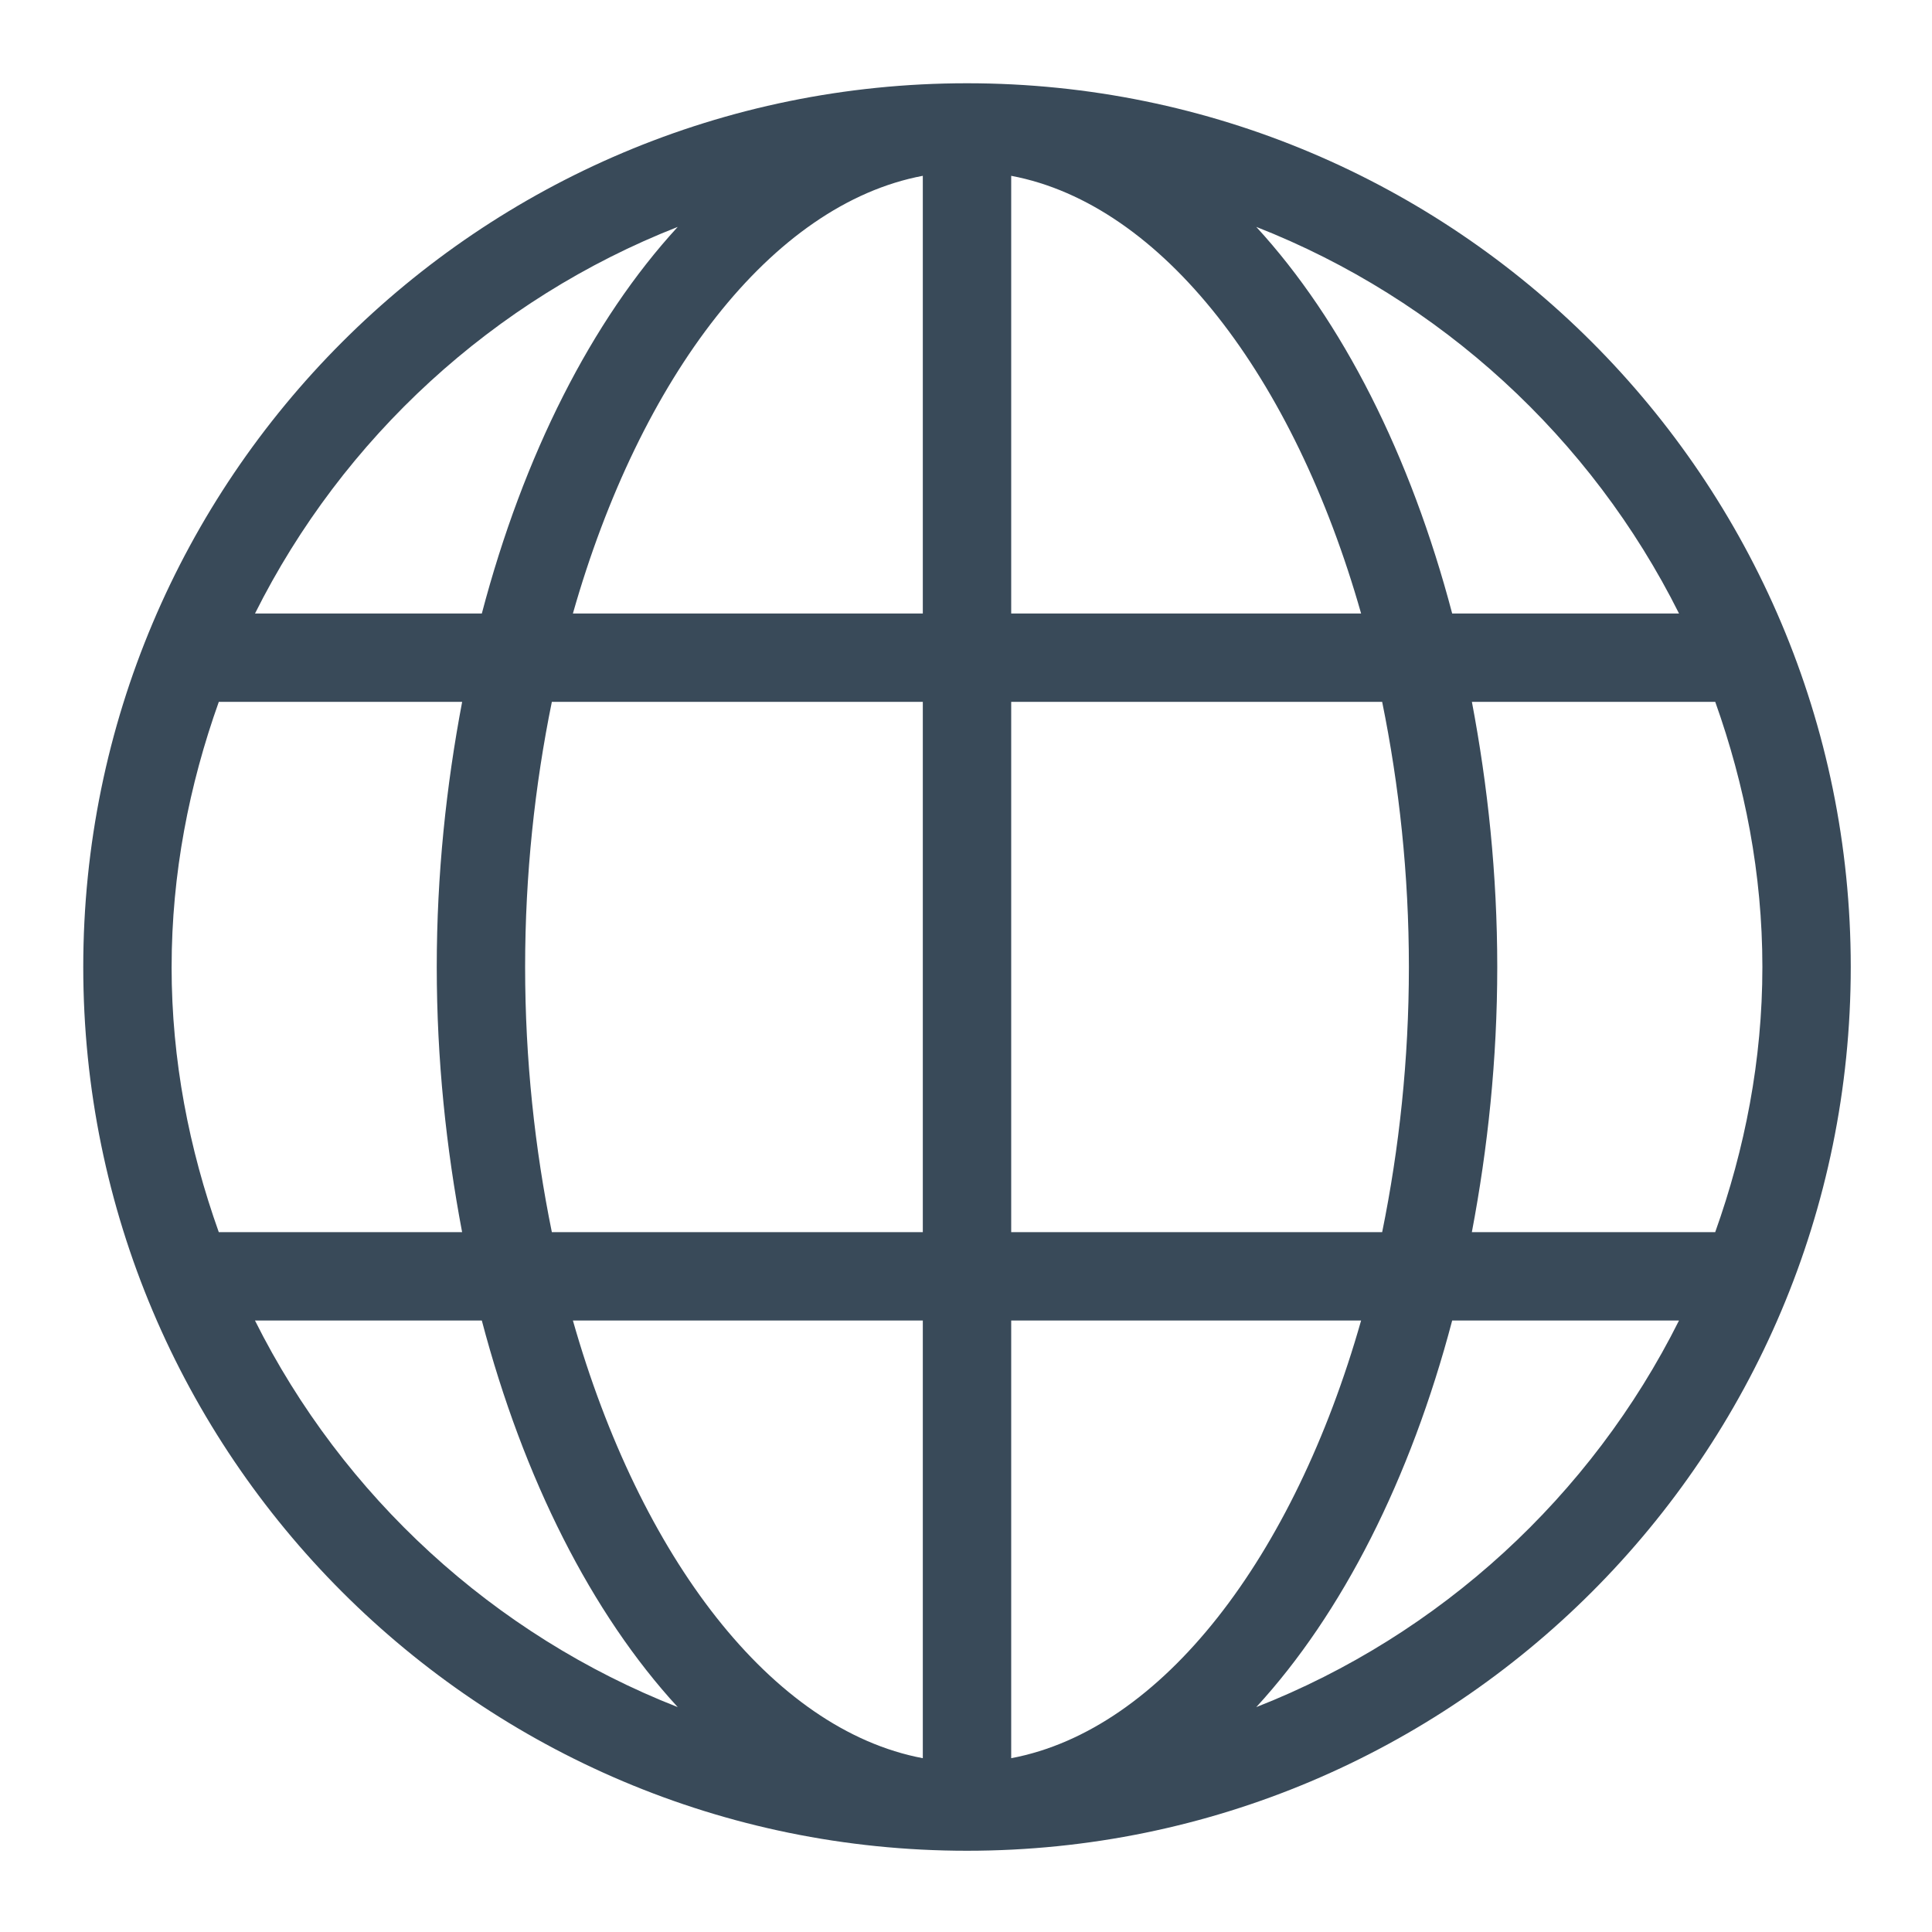 <svg xmlns="http://www.w3.org/2000/svg" width="48" height="48" viewBox="0 0 960 960" fill="#394a59"><path d="m480.5,41.37c-242.52,0-439.13,196.61-439.13,439.13s196.61,439.13,439.13,439.13,439.13-196.61,439.13-439.13S723.02,41.37,480.5,41.37Zm-143.73,71.37c-42.77,46.52-76.64,113.43-97.35,192.11h-112.71c43.62-87.24,118.57-156.23,210.07-192.11ZM85.28,480.5c0-46.31,8.71-90.45,23.44-131.74h120.92c-7.9,41.67-12.62,85.7-12.62,131.74s4.71,90.07,12.6,131.74h-120.91c-14.73-41.29-23.44-85.42-23.44-131.74Zm41.42,175.65h112.71c20.73,78.68,54.58,145.59,97.35,192.1-91.5-35.88-166.44-104.86-210.07-192.1Zm331.84,217.49c-75.15-14.16-140.45-99.9-173.87-217.49h173.87v217.49Zm0-261.4h-184.33c-8.45-41.45-13.28-85.76-13.28-131.74s4.83-90.29,13.28-131.74h184.33v263.48Zm0-307.39h-173.87c33.42-117.58,98.72-203.33,173.87-217.49v217.49Zm375.75,0h-112.71c-20.73-78.68-54.58-145.59-97.35-192.11,91.5,35.88,166.44,104.86,210.07,192.11ZM502.46,87.36c75.15,14.16,140.45,99.9,173.87,217.49h-173.87V87.36Zm0,261.4h184.33c8.45,41.45,13.28,85.76,13.28,131.74s-4.83,90.29-13.28,131.74h-184.33v-263.48Zm0,524.88v-217.49h173.87c-33.42,117.58-98.72,203.33-173.87,217.49Zm121.77-25.38c42.77-46.53,76.63-113.43,97.35-192.1h112.71c-43.62,87.24-118.57,156.23-210.07,192.1Zm107.13-236.02c7.9-41.67,12.62-85.7,12.62-131.74s-4.71-90.07-12.6-131.74h120.92c14.71,41.29,23.42,85.43,23.42,131.74s-8.71,90.45-23.44,131.74h-120.92Z"/></svg>
